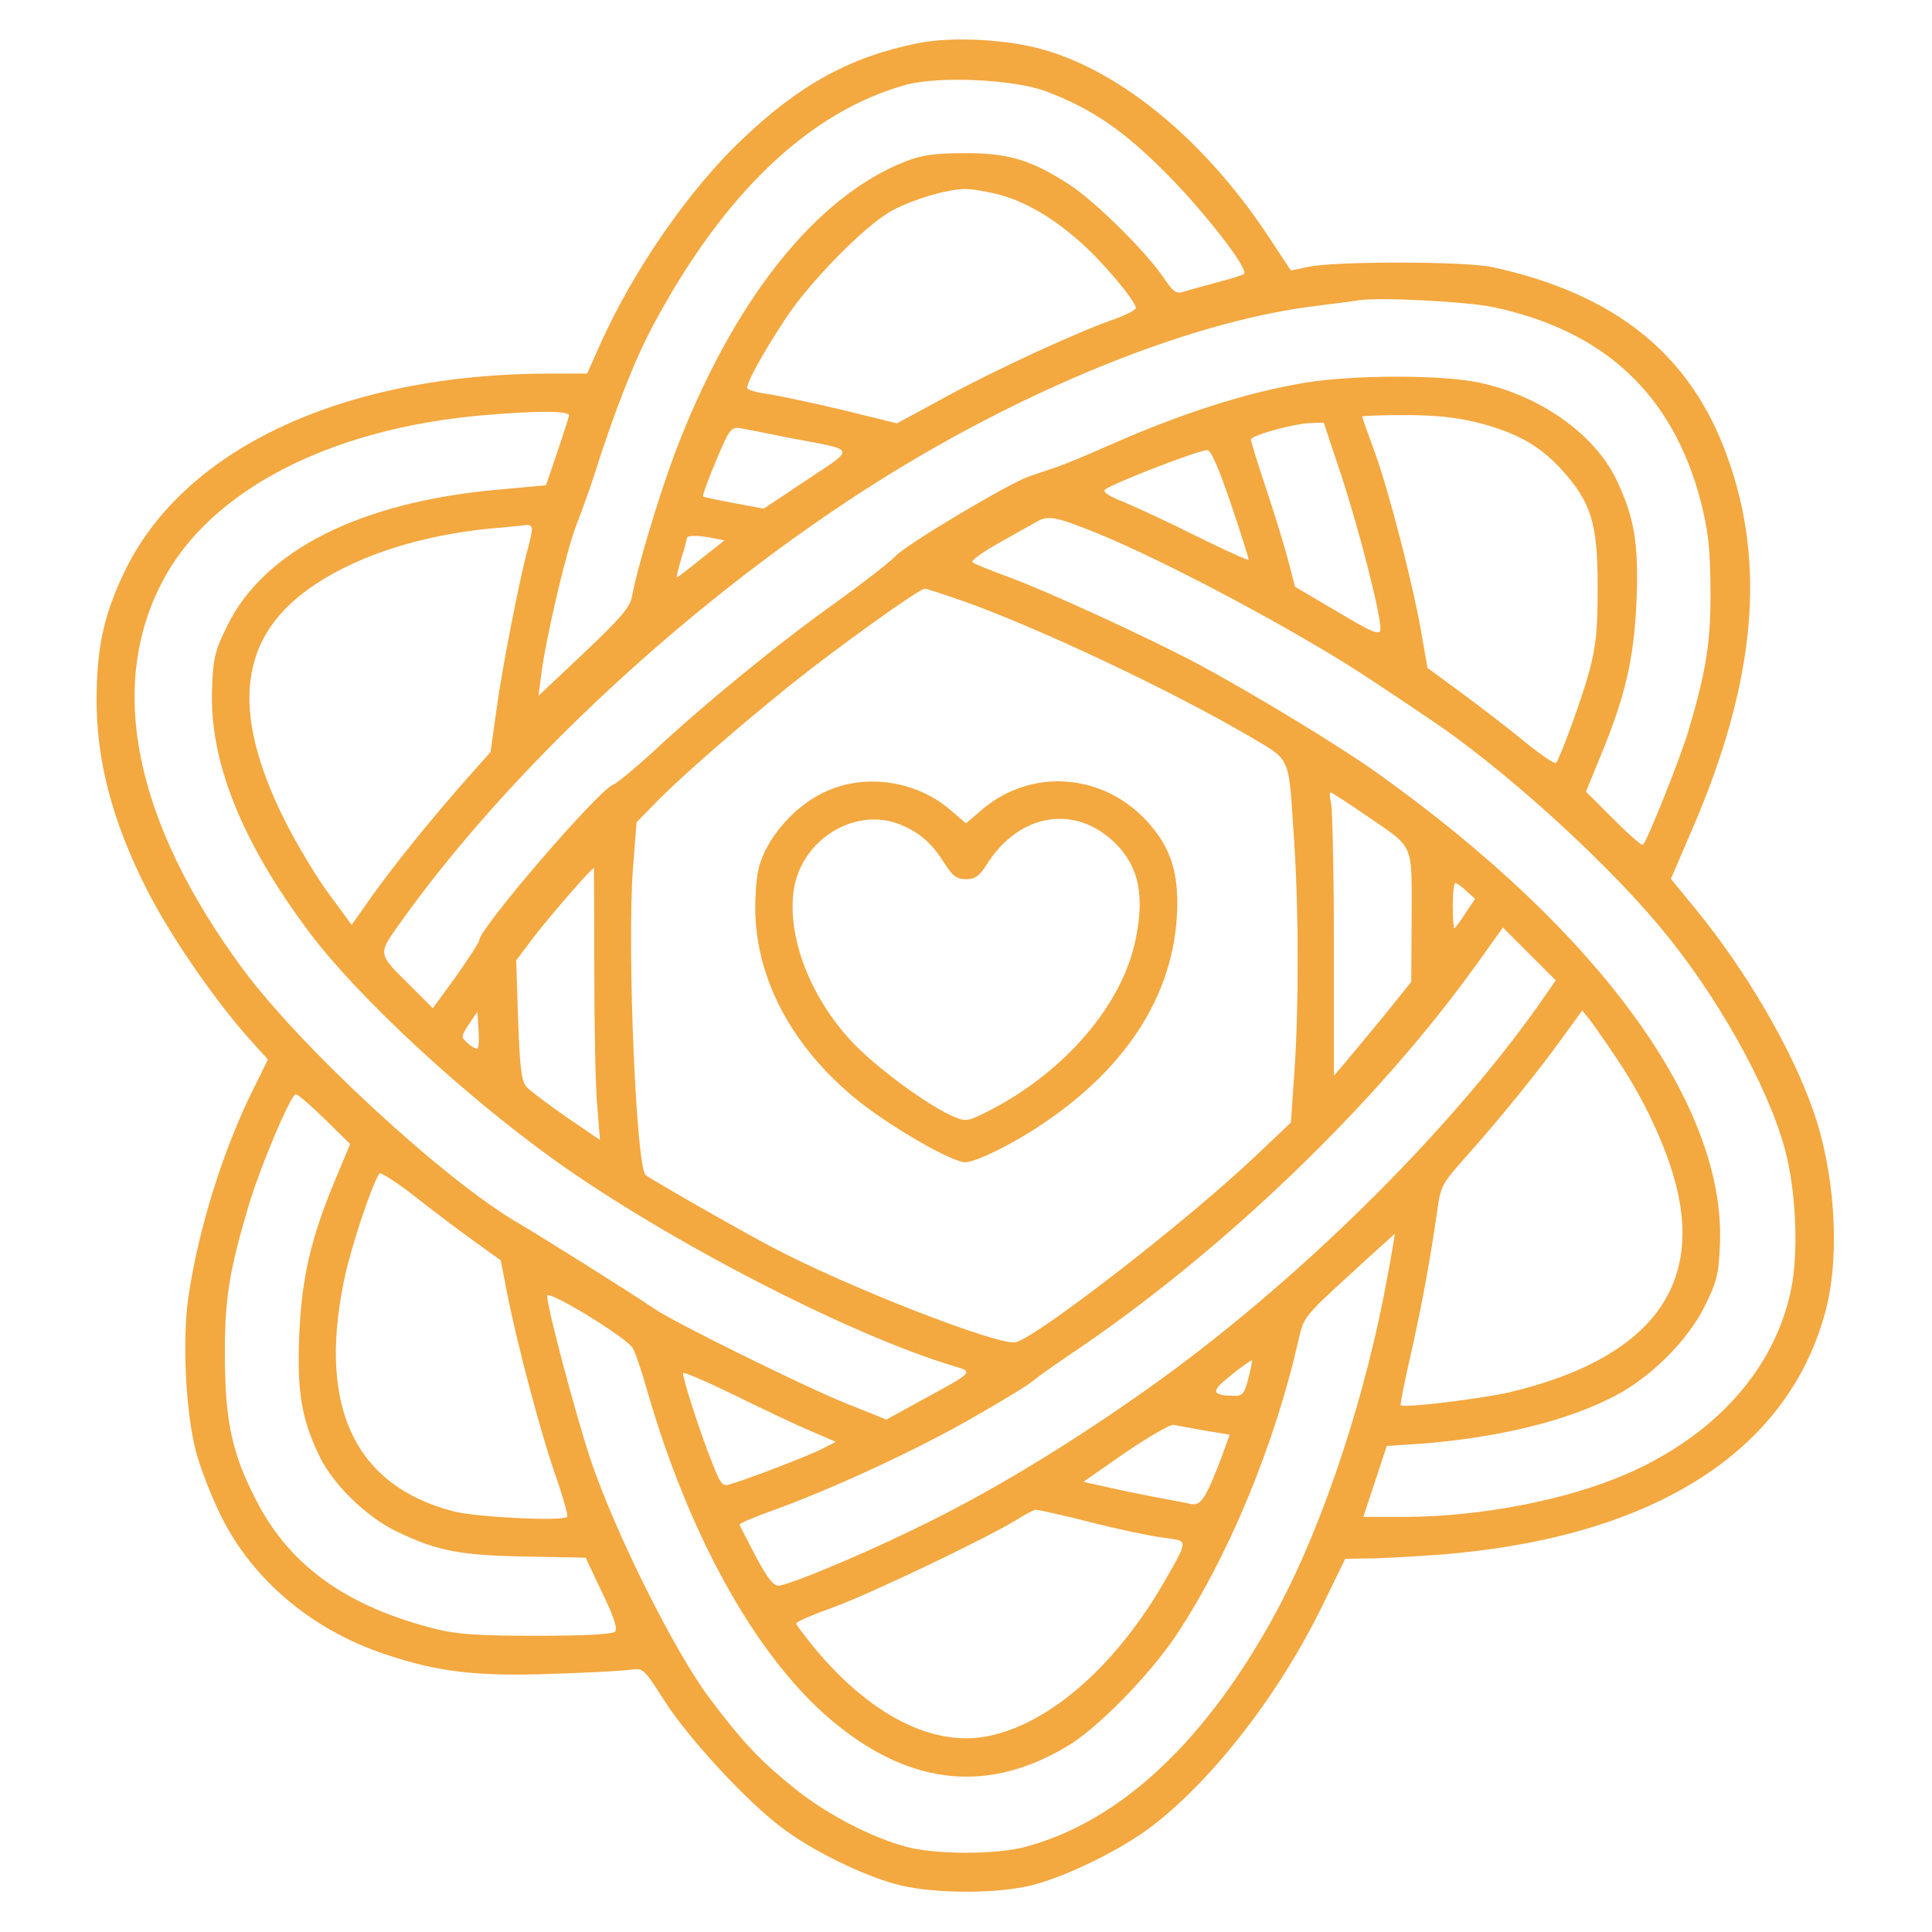 <?xml version="1.0" standalone="no"?>
<!DOCTYPE svg PUBLIC "-//W3C//DTD SVG 20010904//EN"
 "http://www.w3.org/TR/2001/REC-SVG-20010904/DTD/svg10.dtd">
<svg version="1.0" xmlns="http://www.w3.org/2000/svg"
 width="512pt" height="512pt" viewBox="0 0 512 512"
 preserveAspectRatio="xMidYMid meet">

<g transform="translate(0,512) scale(0.1,-0.1)"
fill="#f3a840" stroke="none">
<path d="M2435 5006 c-181 -36 -317 -110 -473 -260 -138 -132 -282 -341 -369
-533 l-37 -83 -97 0 c-547 0 -972 -198 -1129 -525 -55 -115 -73 -199 -74 -335
-1 -164 41 -325 132 -505 60 -120 182 -298 278 -404 l44 -49 -39 -79 c-81
-163 -146 -373 -172 -552 -16 -113 -7 -304 20 -406 11 -44 42 -123 68 -175 84
-168 241 -300 434 -364 139 -47 244 -59 439 -52 96 3 191 8 210 11 34 5 36 4
90 -81 64 -100 217 -266 310 -336 82 -63 224 -132 315 -154 94 -23 258 -23
350 0 93 24 234 93 316 155 164 125 341 354 455 589 l59 121 61 1 c34 0 119 5
190 10 568 45 928 275 1024 654 37 148 22 365 -37 529 -58 163 -176 364 -307
525 l-68 83 56 130 c168 389 198 703 93 990 -97 270 -296 430 -622 501 -72 16
-416 16 -487 1 l-47 -10 -60 91 c-174 263 -406 450 -621 501 -95 22 -223 27
-305 11z m337 -128 c121 -46 206 -103 323 -222 100 -101 215 -250 202 -262 -3
-3 -36 -13 -74 -23 -37 -10 -77 -21 -89 -25 -17 -5 -26 2 -49 36 -44 67 -182
204 -250 248 -101 66 -164 85 -280 84 -79 0 -112 -5 -156 -22 -240 -95 -459
-372 -612 -777 -43 -116 -99 -303 -112 -375 -5 -29 -29 -57 -127 -150 l-121
-114 7 54 c13 103 68 335 94 400 14 36 36 97 48 135 53 167 107 304 155 393
187 350 414 566 669 637 88 24 286 15 372 -17z m-127 -273 c73 -19 148 -63
224 -132 58 -52 141 -152 141 -169 0 -5 -24 -18 -52 -28 -102 -35 -324 -138
-452 -208 l-129 -70 -146 36 c-80 19 -170 38 -198 42 -29 4 -53 11 -53 16 0
16 41 91 98 178 65 101 216 255 288 293 57 30 143 55 189 56 17 1 58 -6 90
-14z m1313 -299 c295 -63 475 -232 549 -514 20 -79 25 -122 26 -232 1 -143
-11 -216 -59 -379 -22 -72 -108 -288 -120 -300 -3 -3 -38 28 -78 68 l-73 73
38 93 c67 161 90 263 96 415 6 150 -6 220 -54 320 -58 120 -202 222 -363 256
-97 21 -331 21 -460 0 -157 -26 -332 -82 -532 -171 -46 -21 -103 -44 -128 -53
-25 -8 -58 -20 -74 -25 -56 -20 -321 -178 -352 -210 -17 -18 -90 -74 -162
-126 -147 -104 -354 -274 -482 -394 -47 -43 -95 -83 -106 -87 -40 -16 -354
-381 -354 -412 0 -5 -28 -48 -61 -95 l-62 -85 -59 59 c-87 86 -87 83 -32 161
277 391 722 813 1184 1120 417 278 895 478 1245 521 50 6 101 13 115 15 51 9
287 -3 358 -18z m-2450 -288 c-2 -7 -16 -52 -32 -99 l-29 -85 -131 -12 c-361
-33 -615 -160 -713 -359 -33 -67 -38 -85 -41 -167 -8 -192 78 -407 258 -647
129 -172 407 -429 649 -603 301 -215 785 -465 1061 -547 51 -15 50 -15 -88
-90 l-93 -51 -107 43 c-108 43 -452 213 -507 250 -55 38 -299 191 -362 228
-195 113 -578 467 -731 675 -286 388 -359 749 -210 1028 127 239 441 401 842
437 150 13 238 13 234 -1z m2404 -17 c107 -27 167 -61 226 -125 79 -88 96
-141 96 -311 0 -114 -4 -156 -22 -223 -19 -71 -73 -219 -88 -244 -3 -4 -40 21
-82 55 -42 35 -118 93 -168 130 l-91 67 -17 97 c-23 131 -87 378 -125 481 -17
46 -31 85 -31 88 0 2 51 4 113 4 80 0 136 -6 189 -19z m-358 -139 c49 -149
109 -384 104 -412 -2 -14 -24 -5 -114 49 l-112 66 -17 65 c-9 36 -35 121 -58
190 -23 69 -42 130 -42 135 0 11 114 43 161 44 l32 1 46 -138z m-1464 98 c184
-35 179 -24 48 -112 l-114 -76 -80 15 c-43 8 -80 16 -81 17 -4 3 44 121 63
159 11 20 20 26 37 22 12 -2 69 -13 127 -25z m1172 -175 c26 -77 47 -143 47
-148 1 -4 -61 24 -136 61 -76 38 -164 79 -196 92 -36 14 -55 26 -49 32 15 15
255 108 272 105 10 -1 31 -51 62 -142z m-362 -75 c187 -75 554 -271 740 -396
41 -27 107 -71 145 -97 189 -125 460 -369 613 -552 151 -180 287 -423 332
-590 30 -110 37 -277 16 -375 -44 -209 -201 -384 -435 -486 -161 -70 -387
-113 -587 -114 l-111 0 31 94 31 94 90 6 c207 16 392 61 519 129 94 50 189
146 233 234 33 67 38 86 41 167 15 366 -318 825 -902 1243 -104 75 -337 216
-486 296 -129 68 -394 190 -495 227 -49 18 -94 36 -98 40 -5 4 27 27 70 51 43
24 87 49 98 55 32 19 49 16 155 -26z m-1490 7 c0 -6 -5 -28 -10 -47 -20 -69
-69 -317 -84 -429 l-16 -114 -63 -71 c-92 -104 -186 -220 -250 -309 l-55 -78
-61 83 c-34 46 -86 133 -116 193 -148 296 -122 494 83 628 117 77 279 128 458
146 49 4 95 9 102 10 6 0 12 -5 12 -12z m479 -23 l31 -6 -62 -49 c-33 -27 -62
-49 -64 -49 -2 0 3 21 11 48 8 26 15 50 15 55 0 9 27 9 69 1z m658 -165 c202
-71 557 -239 760 -358 118 -70 107 -46 123 -286 12 -187 12 -440 0 -610 l-9
-130 -93 -88 c-181 -172 -576 -478 -636 -494 -43 -11 -449 147 -650 254 -87
46 -316 177 -331 189 -25 22 -49 589 -34 807 l10 128 49 50 c68 70 216 199
359 314 121 97 341 255 356 255 4 0 47 -14 96 -31z m1072 -569 c131 -90 122
-70 122 -270 l-1 -172 -74 -92 c-41 -50 -88 -106 -103 -124 l-28 -33 0 343 c0
189 -4 358 -7 376 -4 17 -5 32 -2 32 3 0 45 -27 93 -60z m-2044 -412 c0 -150
3 -313 8 -361 l7 -88 -88 60 c-49 34 -97 70 -106 80 -14 15 -18 47 -23 177
l-5 159 49 65 c41 53 151 180 157 180 0 0 1 -123 1 -272z m2311 211 l23 -21
-26 -39 c-14 -22 -27 -39 -29 -39 -2 0 -4 27 -4 60 0 33 3 60 7 60 4 0 17 -10
29 -21z m189 -306 c-244 -343 -643 -736 -1030 -1011 -193 -137 -388 -257 -565
-346 -151 -77 -367 -169 -414 -178 -15 -2 -29 14 -63 77 -23 44 -43 82 -43 85
0 3 42 21 93 39 159 58 377 159 525 244 79 45 151 89 160 98 9 8 53 39 97 69
399 267 810 661 1077 1033 l71 99 70 -70 70 -70 -48 -69z m-2809 -111 c-3 -3
-15 3 -25 12 -20 18 -20 18 2 52 l22 33 3 -45 c2 -26 1 -49 -2 -52z m3019 -28
c71 -105 131 -233 157 -336 70 -277 -80 -462 -443 -548 -75 -17 -278 -42 -287
-34 -2 1 10 62 27 136 30 133 52 254 70 381 9 65 13 71 79 145 90 101 186 220
252 311 l53 73 19 -23 c10 -13 43 -60 73 -105z m-3424 -160 l67 -66 -39 -93
c-65 -156 -90 -262 -96 -415 -6 -150 6 -220 54 -320 36 -74 123 -159 203 -198
108 -52 168 -64 344 -67 l158 -3 44 -93 c32 -66 41 -96 34 -103 -7 -7 -81 -11
-208 -11 -155 0 -212 4 -267 18 -235 59 -385 166 -474 337 -65 125 -84 209
-85 380 -1 152 10 225 59 392 30 105 115 308 129 308 6 0 40 -30 77 -66z m402
-328 l64 -46 17 -87 c26 -133 90 -376 130 -488 19 -55 32 -102 29 -105 -12
-12 -242 -1 -302 15 -260 68 -358 275 -290 608 16 83 72 251 94 287 3 5 48
-24 100 -65 52 -41 123 -94 158 -119z m2415 -83 c-56 -314 -168 -654 -289
-882 -187 -351 -419 -569 -674 -636 -78 -20 -232 -20 -310 0 -93 24 -212 86
-295 152 -96 77 -141 125 -230 243 -93 124 -251 441 -315 632 -41 124 -115
403 -115 434 0 18 213 -112 227 -139 7 -12 24 -62 38 -112 116 -401 301 -726
507 -889 198 -158 399 -177 604 -55 81 47 218 187 290 294 139 208 264 510
326 788 13 56 17 61 133 167 66 61 121 110 121 110 1 0 -7 -48 -18 -107z
m-370 -277 c-10 -40 -16 -46 -38 -45 -61 1 -62 12 -7 55 28 23 53 40 55 39 1
-1 -3 -23 -10 -49z m-1158 -139 l65 -28 -35 -18 c-32 -17 -195 -80 -247 -95
-19 -6 -24 1 -51 71 -31 80 -72 208 -72 224 0 5 62 -22 138 -59 75 -37 166
-80 202 -95z m1042 2 l67 -11 -23 -63 c-40 -105 -54 -126 -79 -121 -12 3 -49
10 -82 16 -33 6 -92 18 -132 27 l-72 16 112 78 c62 42 119 75 127 73 8 -2 45
-8 82 -15z m-302 -243 c74 -19 161 -37 193 -41 67 -9 67 -3 6 -111 -130 -227
-306 -382 -471 -415 -146 -29 -311 55 -459 233 -27 33 -49 62 -49 66 0 4 44
23 97 42 95 34 409 184 488 233 22 14 45 26 50 26 6 0 71 -14 145 -33z"/>
<path d="M2204 3029 c-68 -26 -132 -84 -169 -150 -24 -45 -30 -69 -33 -139 -9
-198 91 -393 277 -541 91 -71 244 -159 279 -159 28 0 128 49 207 103 232 156
354 358 355 583 0 92 -22 152 -77 214 -118 132 -310 146 -441 34 l-42 -36 -42
36 c-85 73 -211 95 -314 55z m191 -98 c48 -22 77 -49 110 -102 20 -31 31 -39
55 -39 24 0 35 8 55 39 86 137 236 161 342 55 61 -61 77 -138 52 -256 -35
-170 -186 -347 -383 -449 -60 -31 -65 -32 -97 -19 -69 29 -209 132 -274 202
-105 114 -165 264 -153 388 14 144 168 239 293 181z"/>
</g>
</svg>
